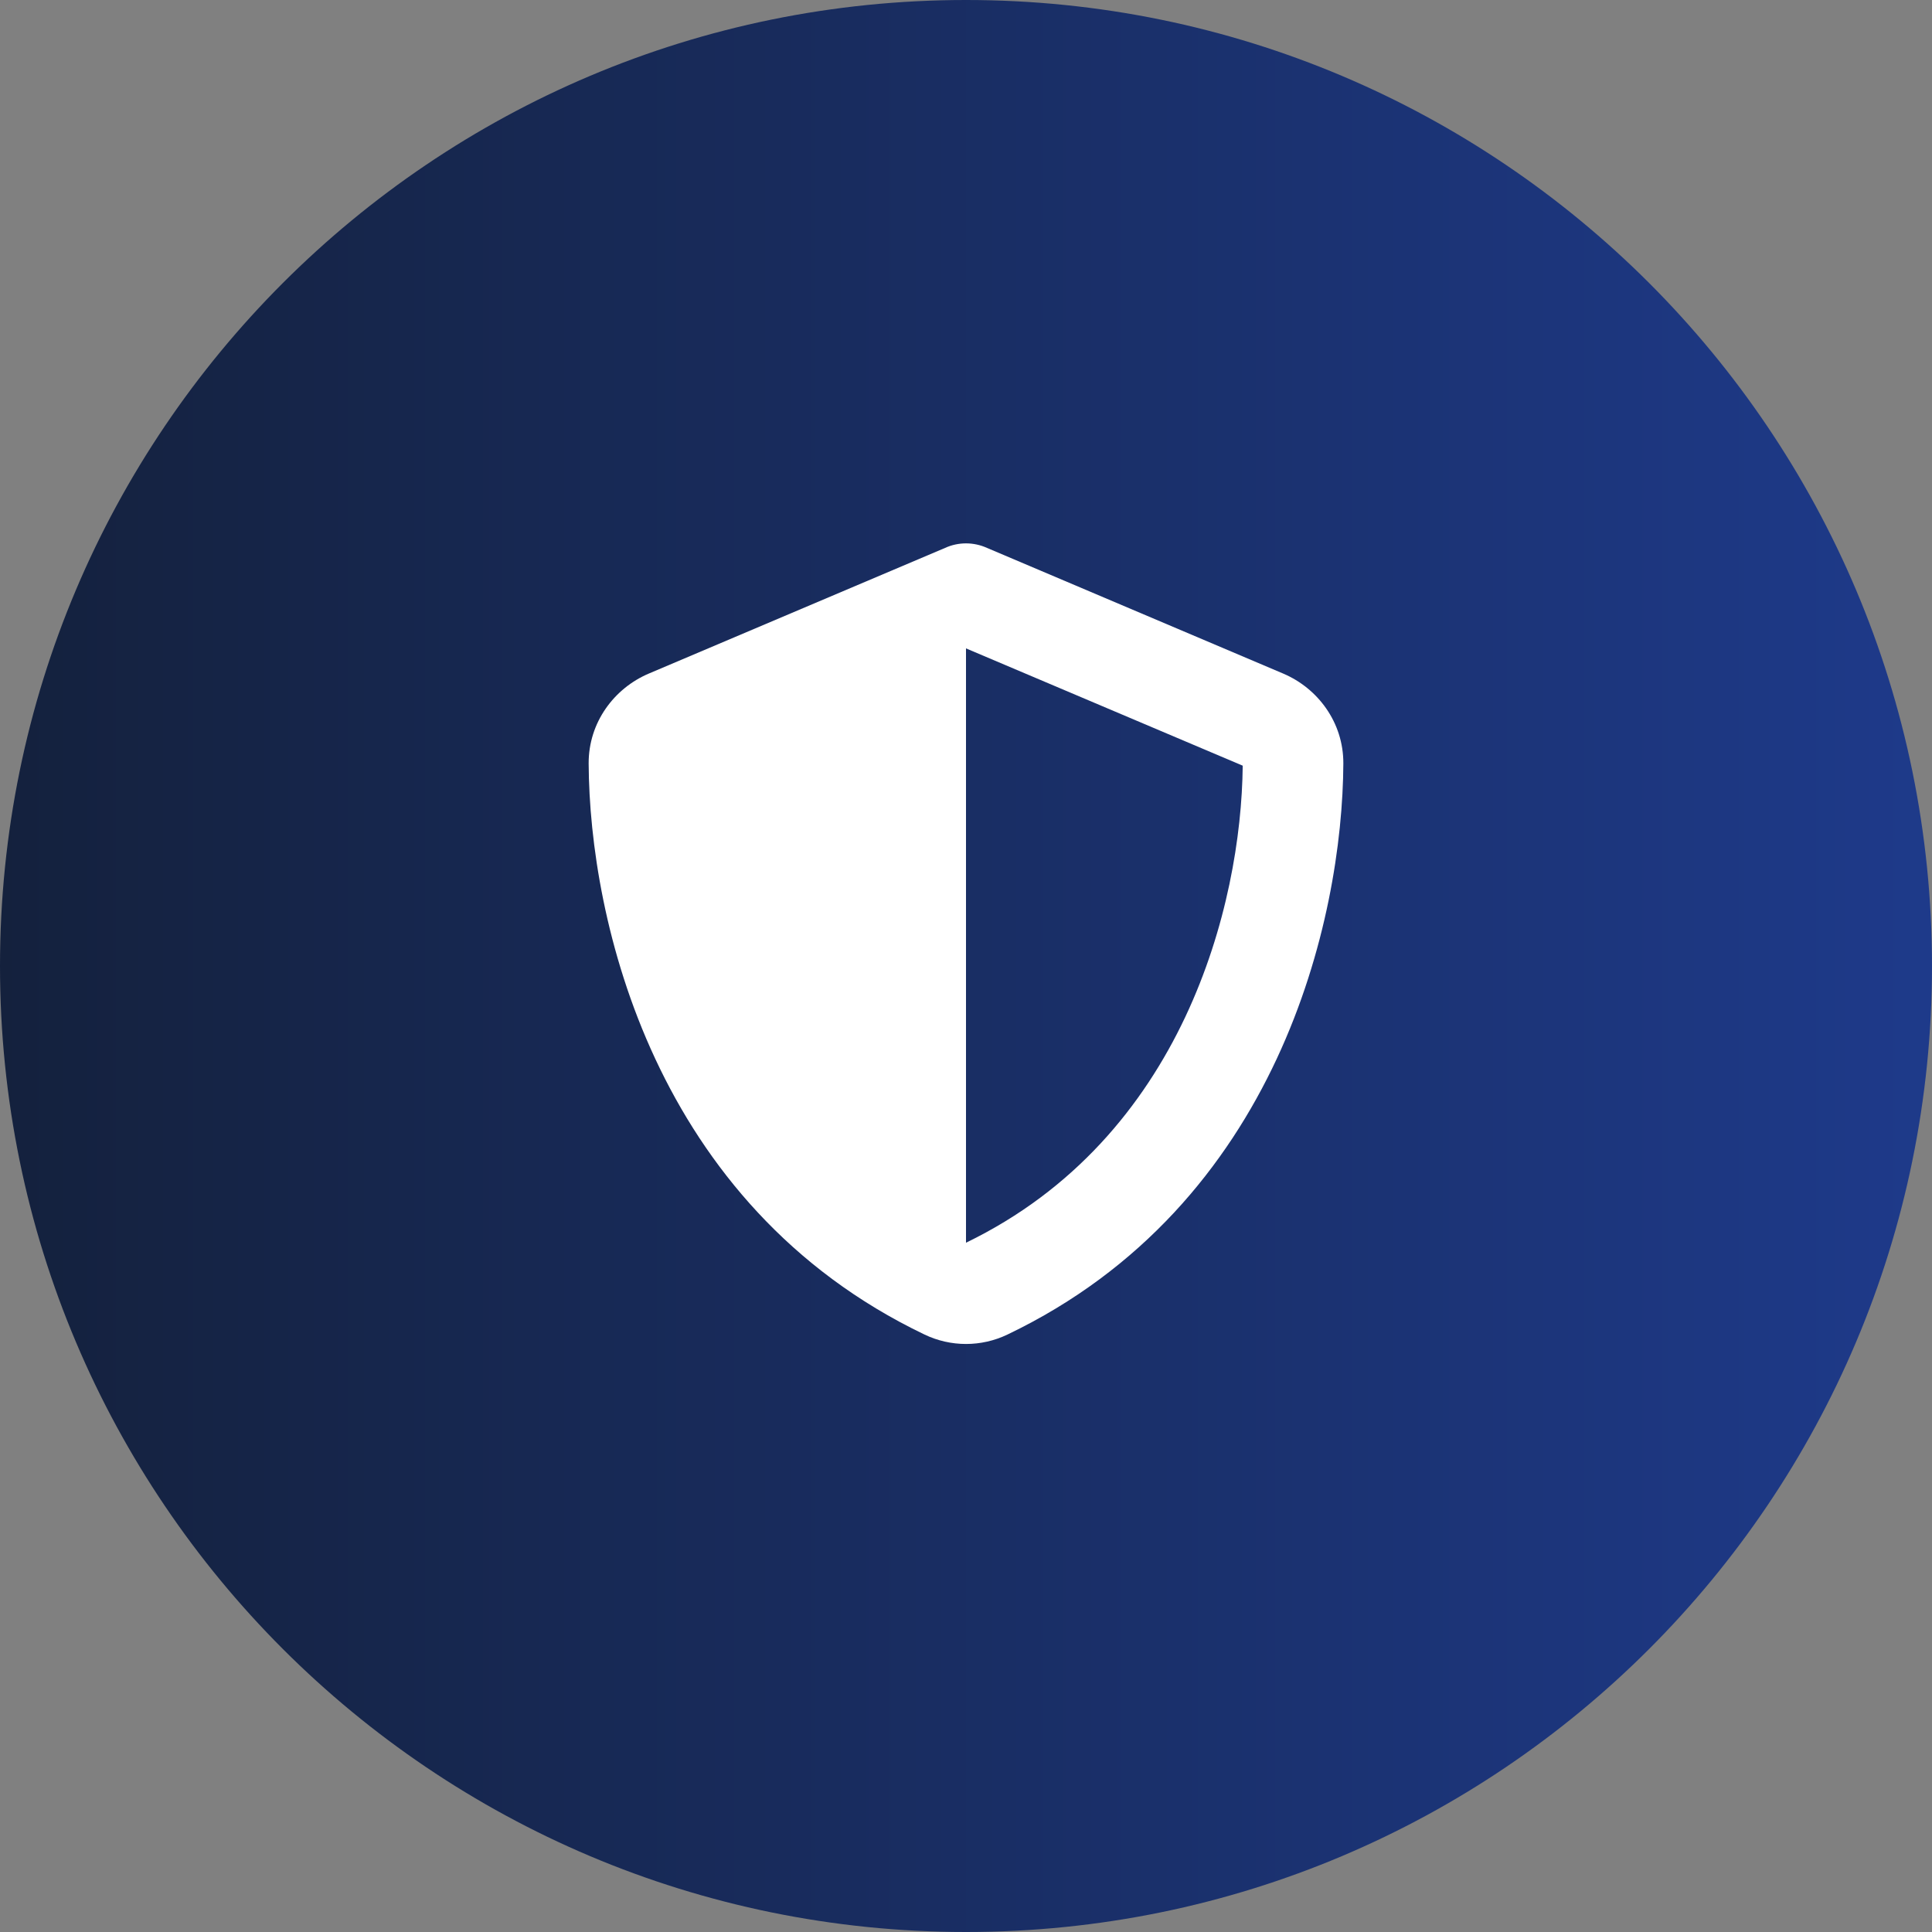 <svg width="48" height="48" viewBox="0 0 48 48" fill="none" xmlns="http://www.w3.org/2000/svg">
<rect x="0" y="0" width="48" height="48" fill="#808080" stroke="none"/>
<path d="M0 24C0 10.745 10.745 0 24 0C37.255 0 48 10.745 48 24C48 37.255 37.255 48 24 48C10.745 48 0 37.255 0 24Z" fill="url(#paint0_linear_1_533)"/>
<g clip-path="url(#clip0_1_533)">
<path d="M24 13.5C24.18 13.5 24.359 13.539 24.523 13.613L31.879 16.734C32.738 17.098 33.379 17.945 33.375 18.969C33.355 22.844 31.762 29.934 25.031 33.156C24.379 33.469 23.621 33.469 22.969 33.156C16.238 29.934 14.645 22.844 14.625 18.969C14.621 17.945 15.262 17.098 16.121 16.734L23.48 13.613C23.641 13.539 23.82 13.5 24 13.5ZM24 16.109V30.875C29.391 28.266 30.84 22.488 30.875 19.023L24 16.109Z" fill="white"/>
</g>
<defs>
<linearGradient id="paint0_linear_1_533" x1="0" y1="24" x2="48" y2="24" gradientUnits="userSpaceOnUse">
<stop stop-color="#14213D"/>
<stop offset="1" stop-color="#1E3A8A"/>
</linearGradient>
<clipPath id="clip0_1_533">
<rect width="20" height="20" fill="white" transform="translate(14 13.5)"/>
</clipPath>
</defs>
</svg>
